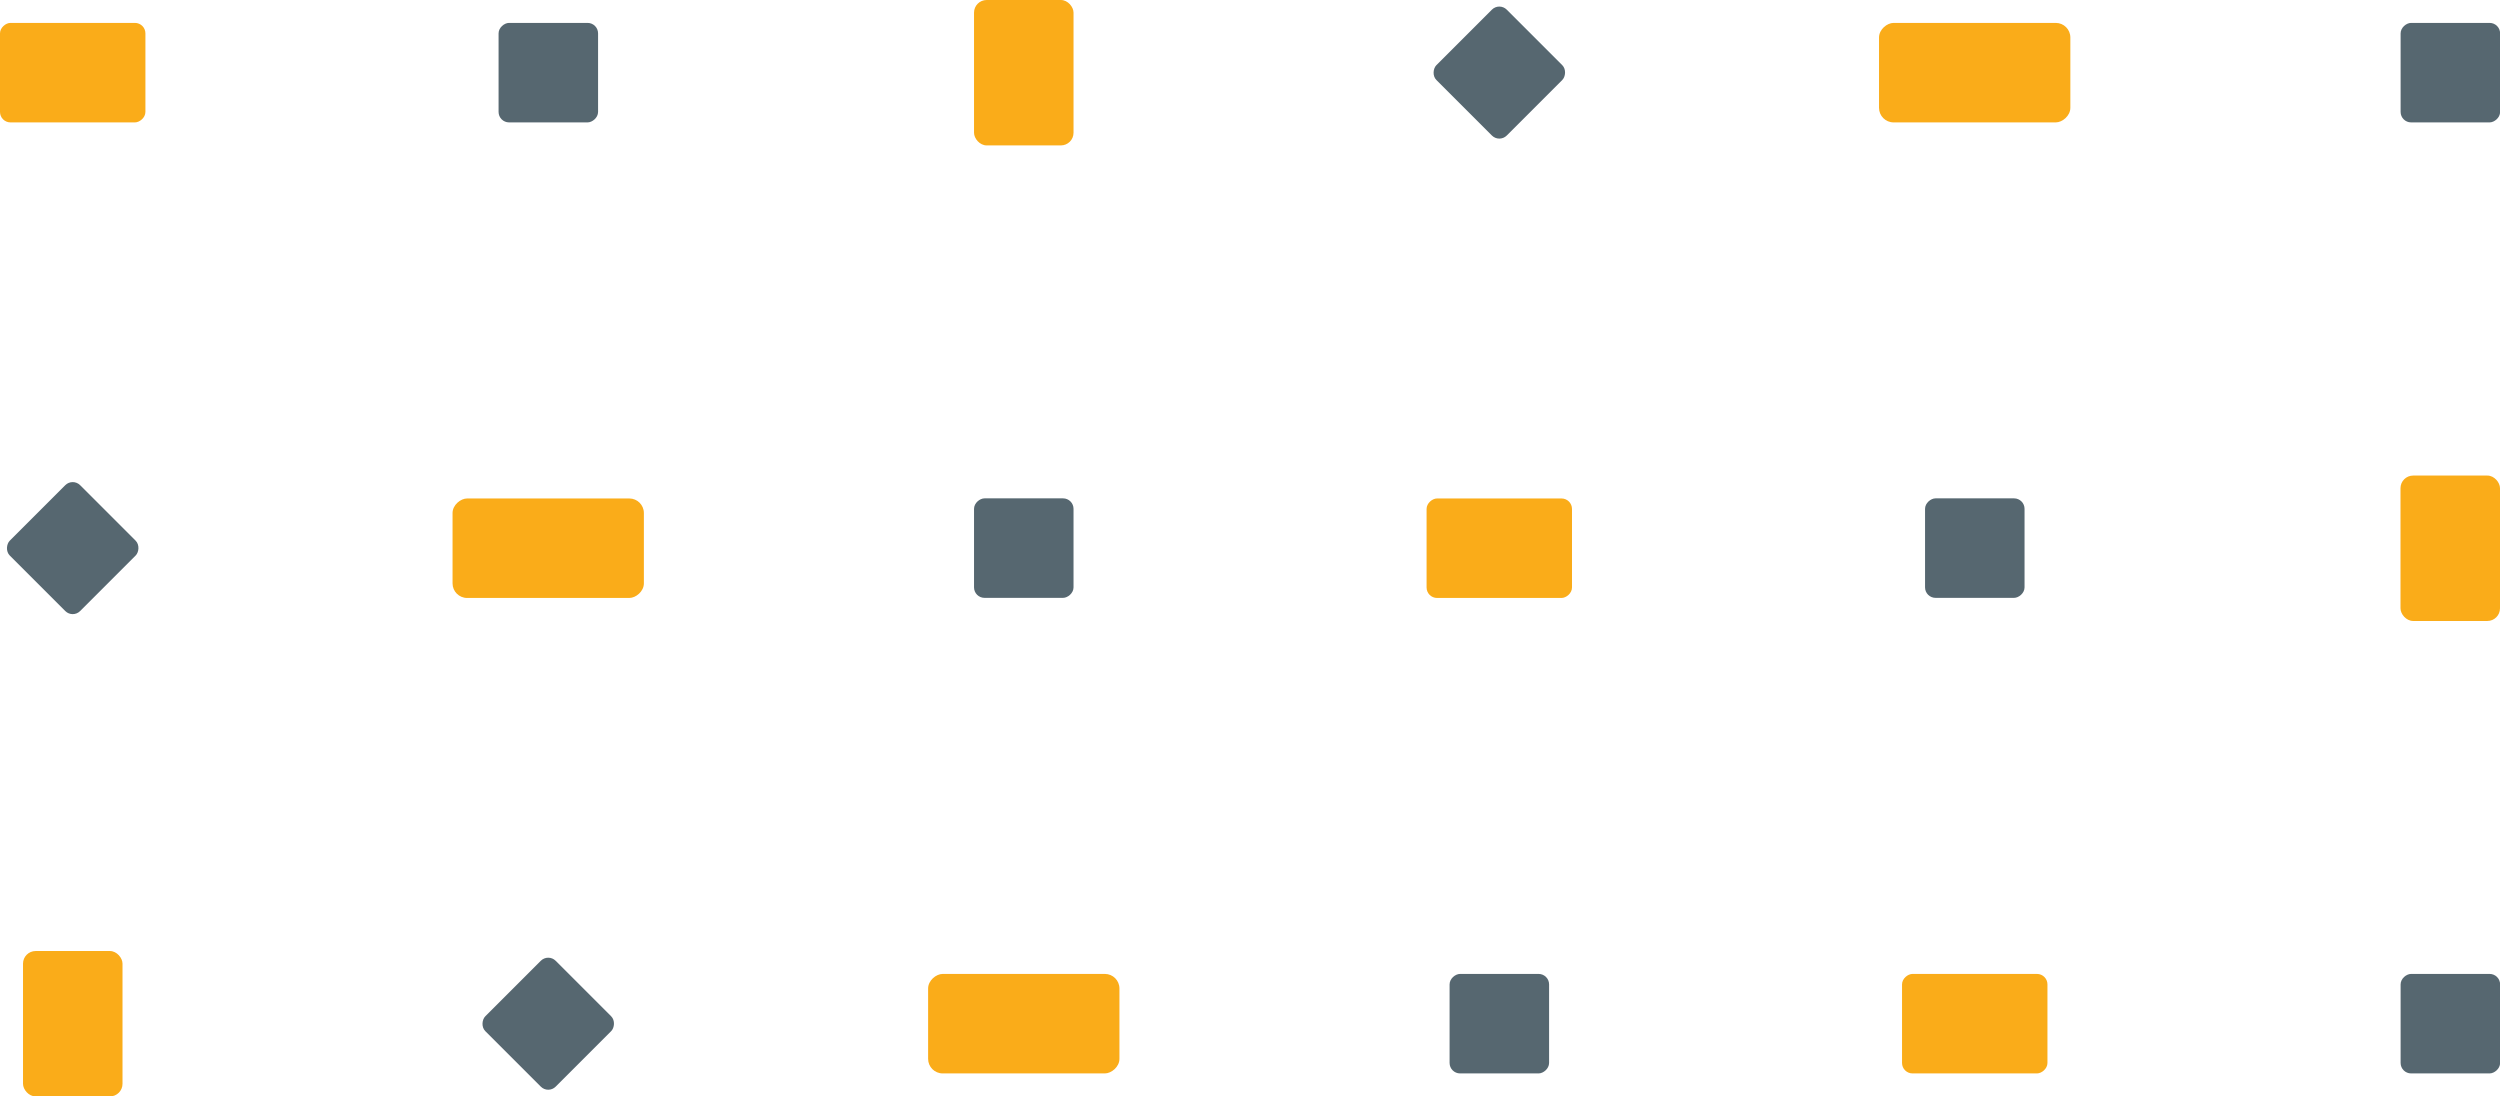 <svg xmlns="http://www.w3.org/2000/svg" viewBox="0 0 231.41 101.49"><defs><style>.cls-1{fill:#faac19;}.cls-2{fill:#566770;}</style></defs><g id="Слой_2" data-name="Слой 2"><g id="Layer_1" data-name="Layer 1"><rect class="cls-1" x="2.13" width="9.21" height="13.46" rx="0.97" transform="translate(0 13.46) rotate(-90)"/><rect class="cls-2" x="46.14" y="2.13" width="9.21" height="9.21" rx="0.97" transform="translate(44.02 57.47) rotate(-90)"/><rect class="cls-2" x="134.17" y="2.13" width="9.21" height="9.21" rx="0.97" transform="translate(232.15 109.61) rotate(-135)"/><rect class="cls-1" x="178.19" y="-2.13" width="9.21" height="17.71" rx="1.35" transform="translate(176.06 189.52) rotate(-90)"/><rect class="cls-2" x="222.2" y="2.13" width="9.21" height="9.21" rx="0.97" transform="translate(220.08 233.53) rotate(-90)"/><rect class="cls-1" x="90.16" width="9.21" height="13.46" rx="1.17"/><rect class="cls-1" x="134.17" y="44.02" width="9.21" height="13.46" rx="0.97" transform="translate(88.03 189.52) rotate(-90)"/><rect class="cls-2" x="178.19" y="46.14" width="9.21" height="9.21" rx="0.97" transform="translate(132.05 233.53) rotate(-90)"/><rect class="cls-2" x="2.13" y="46.14" width="9.21" height="9.21" rx="0.97" transform="translate(-24.39 91.38) rotate(-135)"/><rect class="cls-1" x="46.14" y="41.89" width="9.21" height="17.71" rx="1.35" transform="translate(0 101.49) rotate(-90)"/><rect class="cls-2" x="90.16" y="46.14" width="9.21" height="9.21" rx="0.97" transform="translate(44.02 145.5) rotate(-90)"/><rect class="cls-1" x="222.2" y="44.02" width="9.21" height="13.46" rx="1.17"/><rect class="cls-1" x="178.19" y="88.03" width="9.21" height="13.46" rx="0.97" transform="translate(88.03 277.55) rotate(-90)"/><rect class="cls-2" x="222.2" y="90.16" width="9.21" height="9.21" rx="0.97" transform="translate(132.05 321.56) rotate(-90)"/><rect class="cls-2" x="46.14" y="90.16" width="9.21" height="9.21" rx="0.97" transform="translate(19.62 197.65) rotate(-135)"/><rect class="cls-1" x="90.16" y="85.91" width="9.21" height="17.71" rx="1.35" transform="translate(0 189.52) rotate(-90)"/><rect class="cls-2" x="134.17" y="90.16" width="9.21" height="9.21" rx="0.97" transform="translate(44.02 233.53) rotate(-90)"/><rect class="cls-1" x="2.13" y="88.03" width="9.21" height="13.46" rx="1.17"/></g></g></svg>